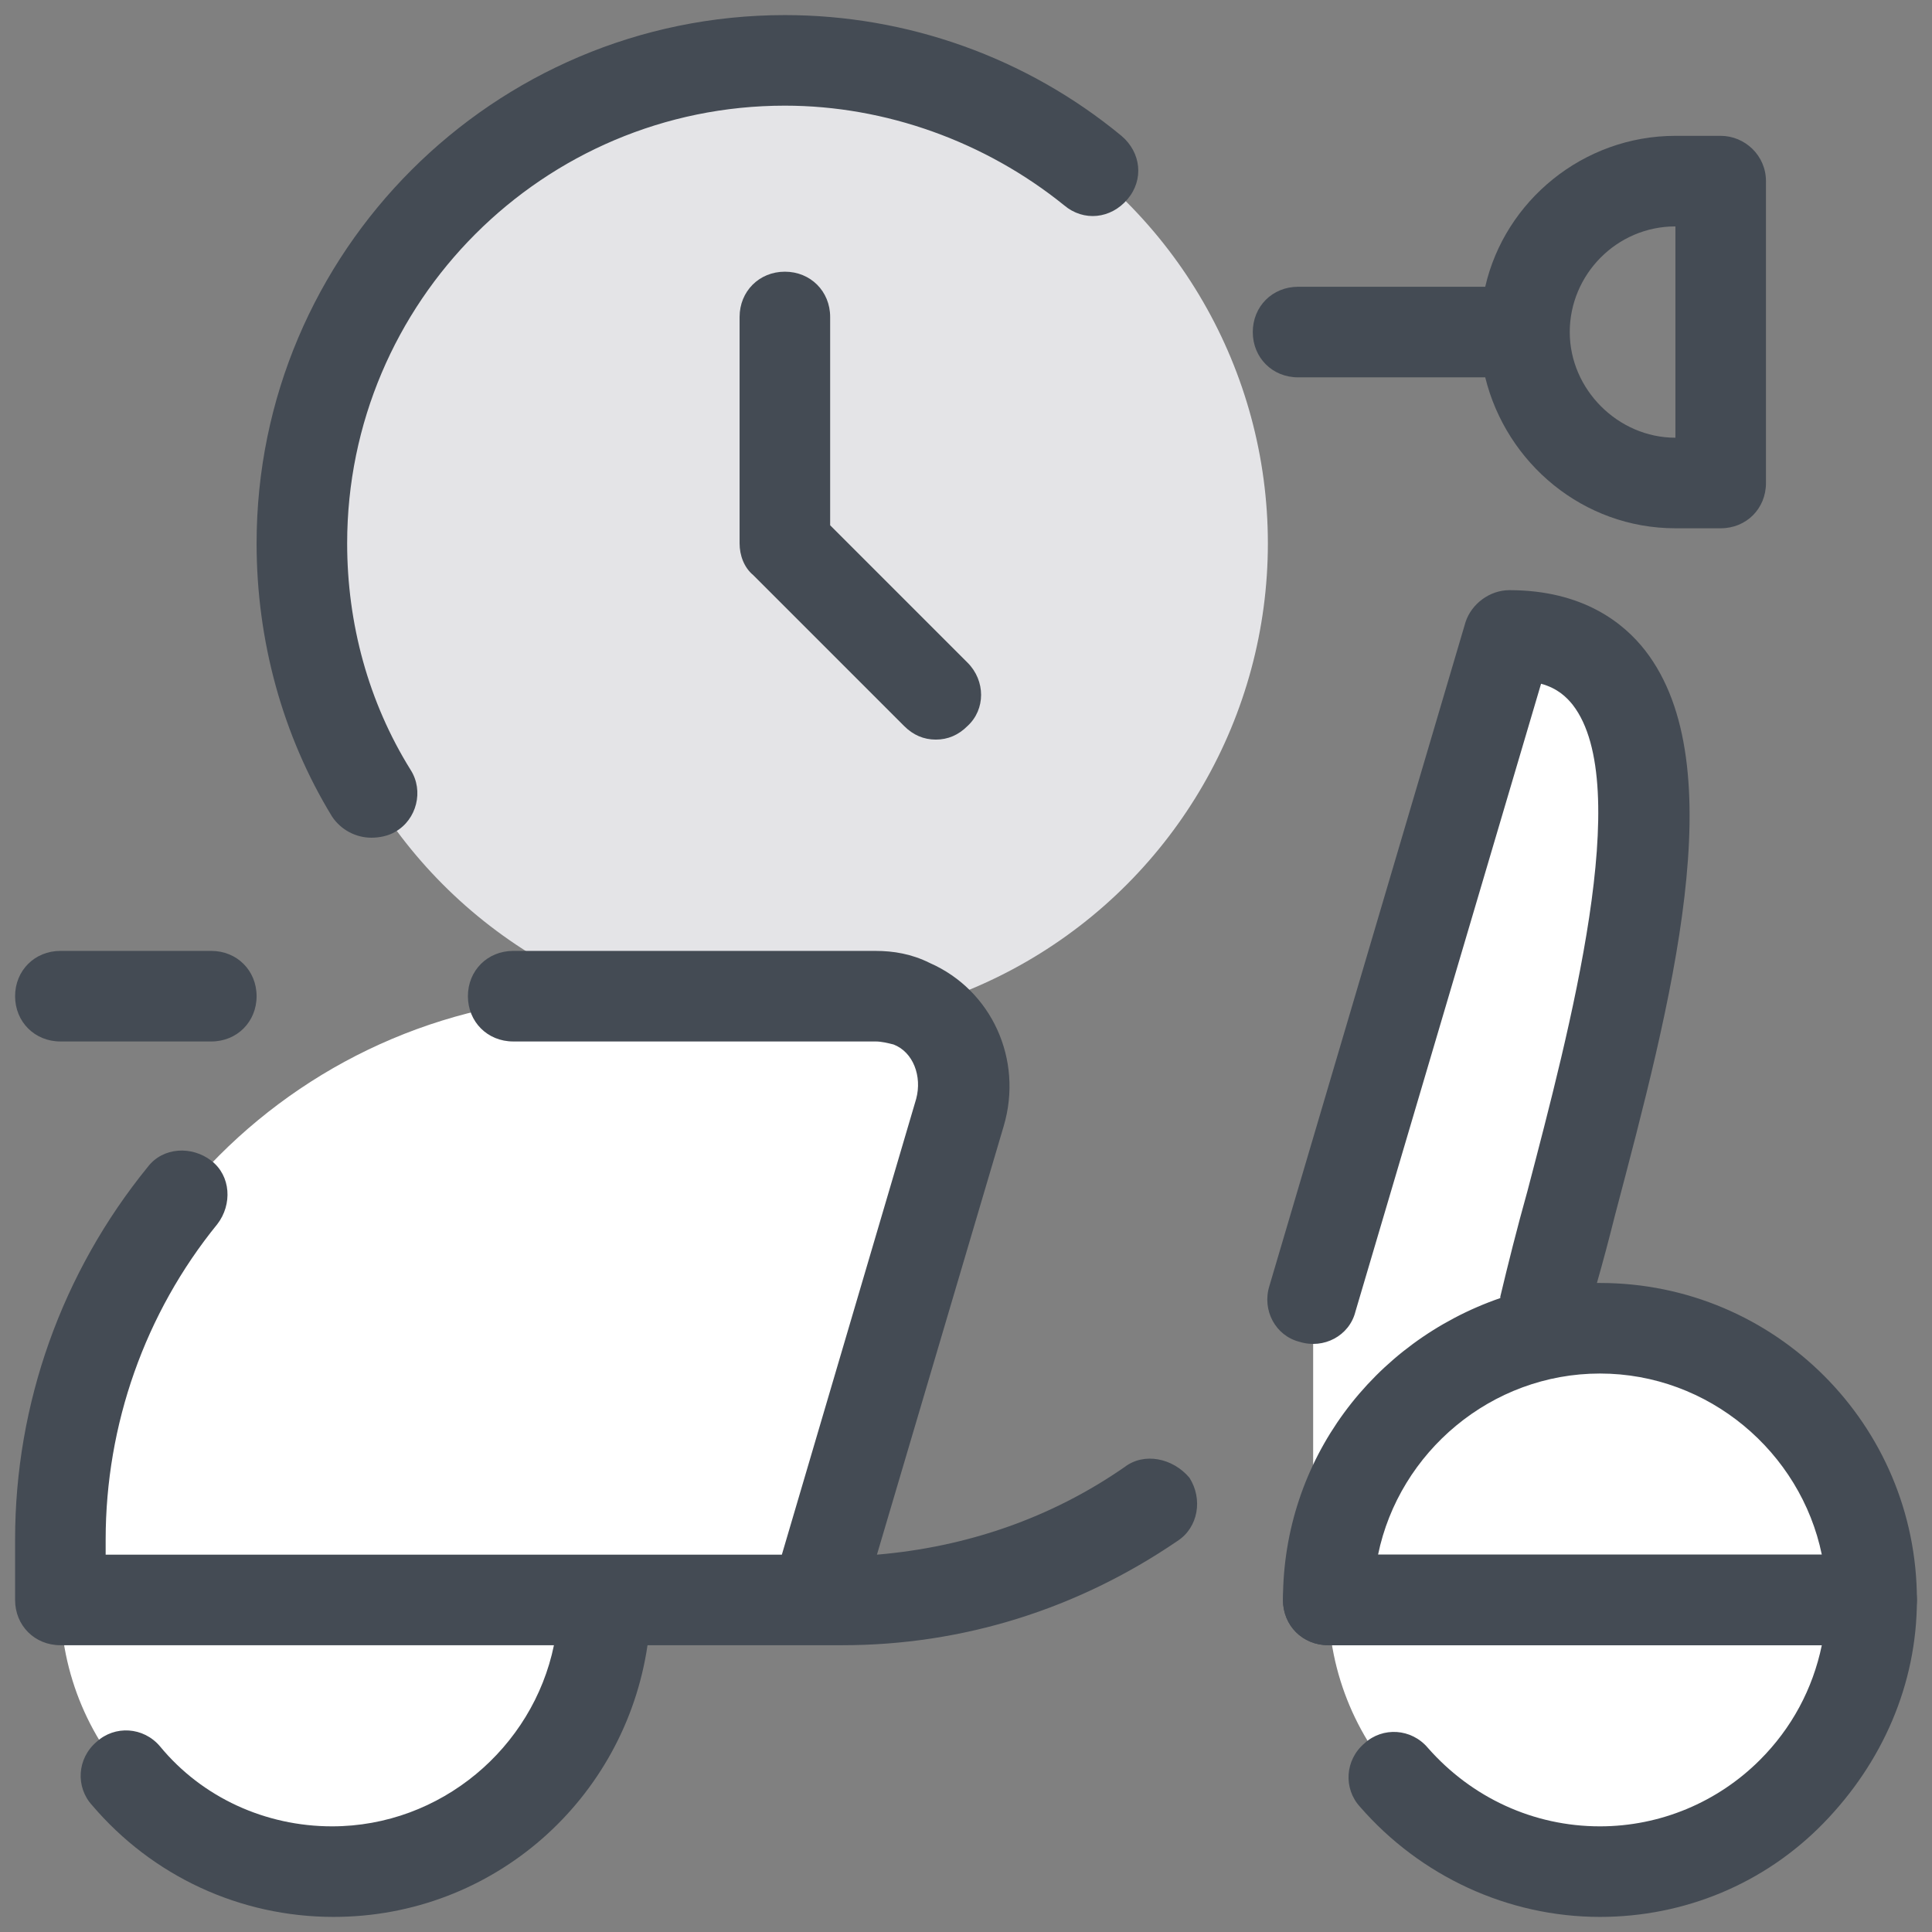 <svg xmlns="http://www.w3.org/2000/svg" id="Layer_1" x="0" y="0" version="1.1" viewBox="0 0 128 128" xml:space="preserve"><rect x="0" y="0" width="128" height="128" fill="#808080" stroke="none"/><circle cx="52" cy="36" r="32" fill="#e4e4e7"/><path fill="#444b54" d="M62,49c-0.8,0-1.5-0.3-2.1-0.9l-10-10C49.3,37.6,49,36.8,49,36V21c0-1.7,1.3-3,3-3s3,1.3,3,3v13.8l9.1,9.1 c1.2,1.2,1.2,3.1,0,4.2C63.5,48.7,62.8,49,62,49z"/><path fill="#444b54" d="M24.6,55.5c-1,0-2-0.5-2.6-1.4c-3.3-5.4-5-11.7-5-18.1C17,16.7,32.7,1,52,1c8.1,0,16,2.8,22.3,8 c1.3,1.1,1.5,2.9,0.4,4.2c-1.1,1.3-2.9,1.5-4.2,0.4C65.3,9.4,58.7,7,52,7C36,7,23,20,23,36c0,5.3,1.4,10.5,4.2,15 c0.9,1.4,0.4,3.3-1,4.1C25.7,55.4,25.1,55.5,24.6,55.5z"/><path fill="#fff" d="M102.3,86.7c5.2-18,13.9-44.7-2.3-44.7L87,86v20"/><circle cx="22" cy="106" r="18" fill="#fff"/><circle cx="106" cy="106" r="18" fill="#fff"/><path fill="#fff" d="M124,106c0-9.9-8.1-18-18-18s-18,8.1-18,18H124z"/><path fill="#fff" d="M40,66h18c0.8,0,1.6,0.2,2.3,0.5c2.7,1.2,4,4.3,3.2,7.2L54,106H4v-4C4,82.1,20.1,66,40,66z"/><path fill="#444b54" d="M14,69H4c-1.7,0-3-1.3-3-3s1.3-3,3-3h10c1.7,0,3,1.3,3,3S15.7,69,14,69z"/><path fill="#444b54" d="M106,85c-0.1,0-0.1,0-0.2,0c0.4-1.4,0.8-2.9,1.2-4.5c3.7-14,7.9-29.8,2-37.4c-1.4-1.8-4.1-4-9-4 c-1.3,0-2.5,0.9-2.9,2.1l-13,44c-0.5,1.6,0.4,3.3,2,3.7c1.6,0.5,3.3-0.4,3.7-2l12.3-41.6c1.1,0.3,1.7,0.9,2.1,1.4 c4.1,5.3-0.2,21.5-3,32.2c-0.7,2.5-1.3,4.9-1.8,7c0,0,0,0.1,0,0.1C91,88.9,85,96.7,85,106c0,1.7,1.3,3,3,3h32.7 c-0.6,2.9-2,5.5-4.1,7.6c-2.8,2.8-6.6,4.4-10.6,4.4c-4.4,0-8.5-1.9-11.4-5.2c-1.1-1.3-3-1.4-4.2-0.3c-1.3,1.1-1.4,3-0.3,4.2 c4,4.6,9.8,7.3,15.9,7.3c5.6,0,10.9-2.2,14.8-6.2s6.2-9.2,6.2-14.8C127,94.4,117.6,85,106,85z M91.3,103c1.4-6.8,7.5-12,14.7-12 s13.3,5.2,14.7,12H91.3z"/><path fill="#444b54" d="M74.5,97.2c-4.9,3.4-10.5,5.3-16.4,5.8l8.4-28.4c1.3-4.4-0.8-9-4.9-10.8C60.4,63.2,59.2,63,58,63H34 c-1.7,0-3,1.3-3,3s1.3,3,3,3h24c0.4,0,0.8,0.1,1.2,0.2c1.3,0.5,1.9,2.1,1.5,3.6L51.8,103H7v-1c0-7.6,2.6-15,7.4-20.9 c1-1.3,0.9-3.2-0.4-4.2c-1.3-1-3.2-0.9-4.2,0.4C4.1,84.3,1,93,1,102v4c0,1.7,1.3,3,3,3h32.7c-1.4,6.8-7.5,12-14.7,12 c-4.4,0-8.6-1.9-11.4-5.3c-1.1-1.3-3-1.4-4.2-0.3c-1.3,1.1-1.4,3-0.3,4.2c4,4.7,9.8,7.4,16,7.4c10.6,0,19.3-7.8,20.8-18h12.9 c8,0,15.6-2.4,22.2-6.9c1.4-0.9,1.7-2.8,0.8-4.2C77.7,96.6,75.8,96.2,74.5,97.2z"/><path fill="#444b54" d="M114,9h-3c-6.1,0-11.3,4.3-12.6,10H86c-1.7,0-3,1.3-3,3s1.3,3,3,3h12.4c1.4,5.7,6.5,10,12.6,10h3 c1.7,0,3-1.3,3-3V12C117,10.3,115.6,9,114,9z M111,29c-3.8,0-7-3.2-7-7s3.1-7,7-7V29z"/><g><path fill="#444b54" d="M124,109H88c-1.7,0-3-1.3-3-3s1.3-3,3-3h36c1.7,0,3,1.3,3,3S125.7,109,124,109z"/></g></svg>